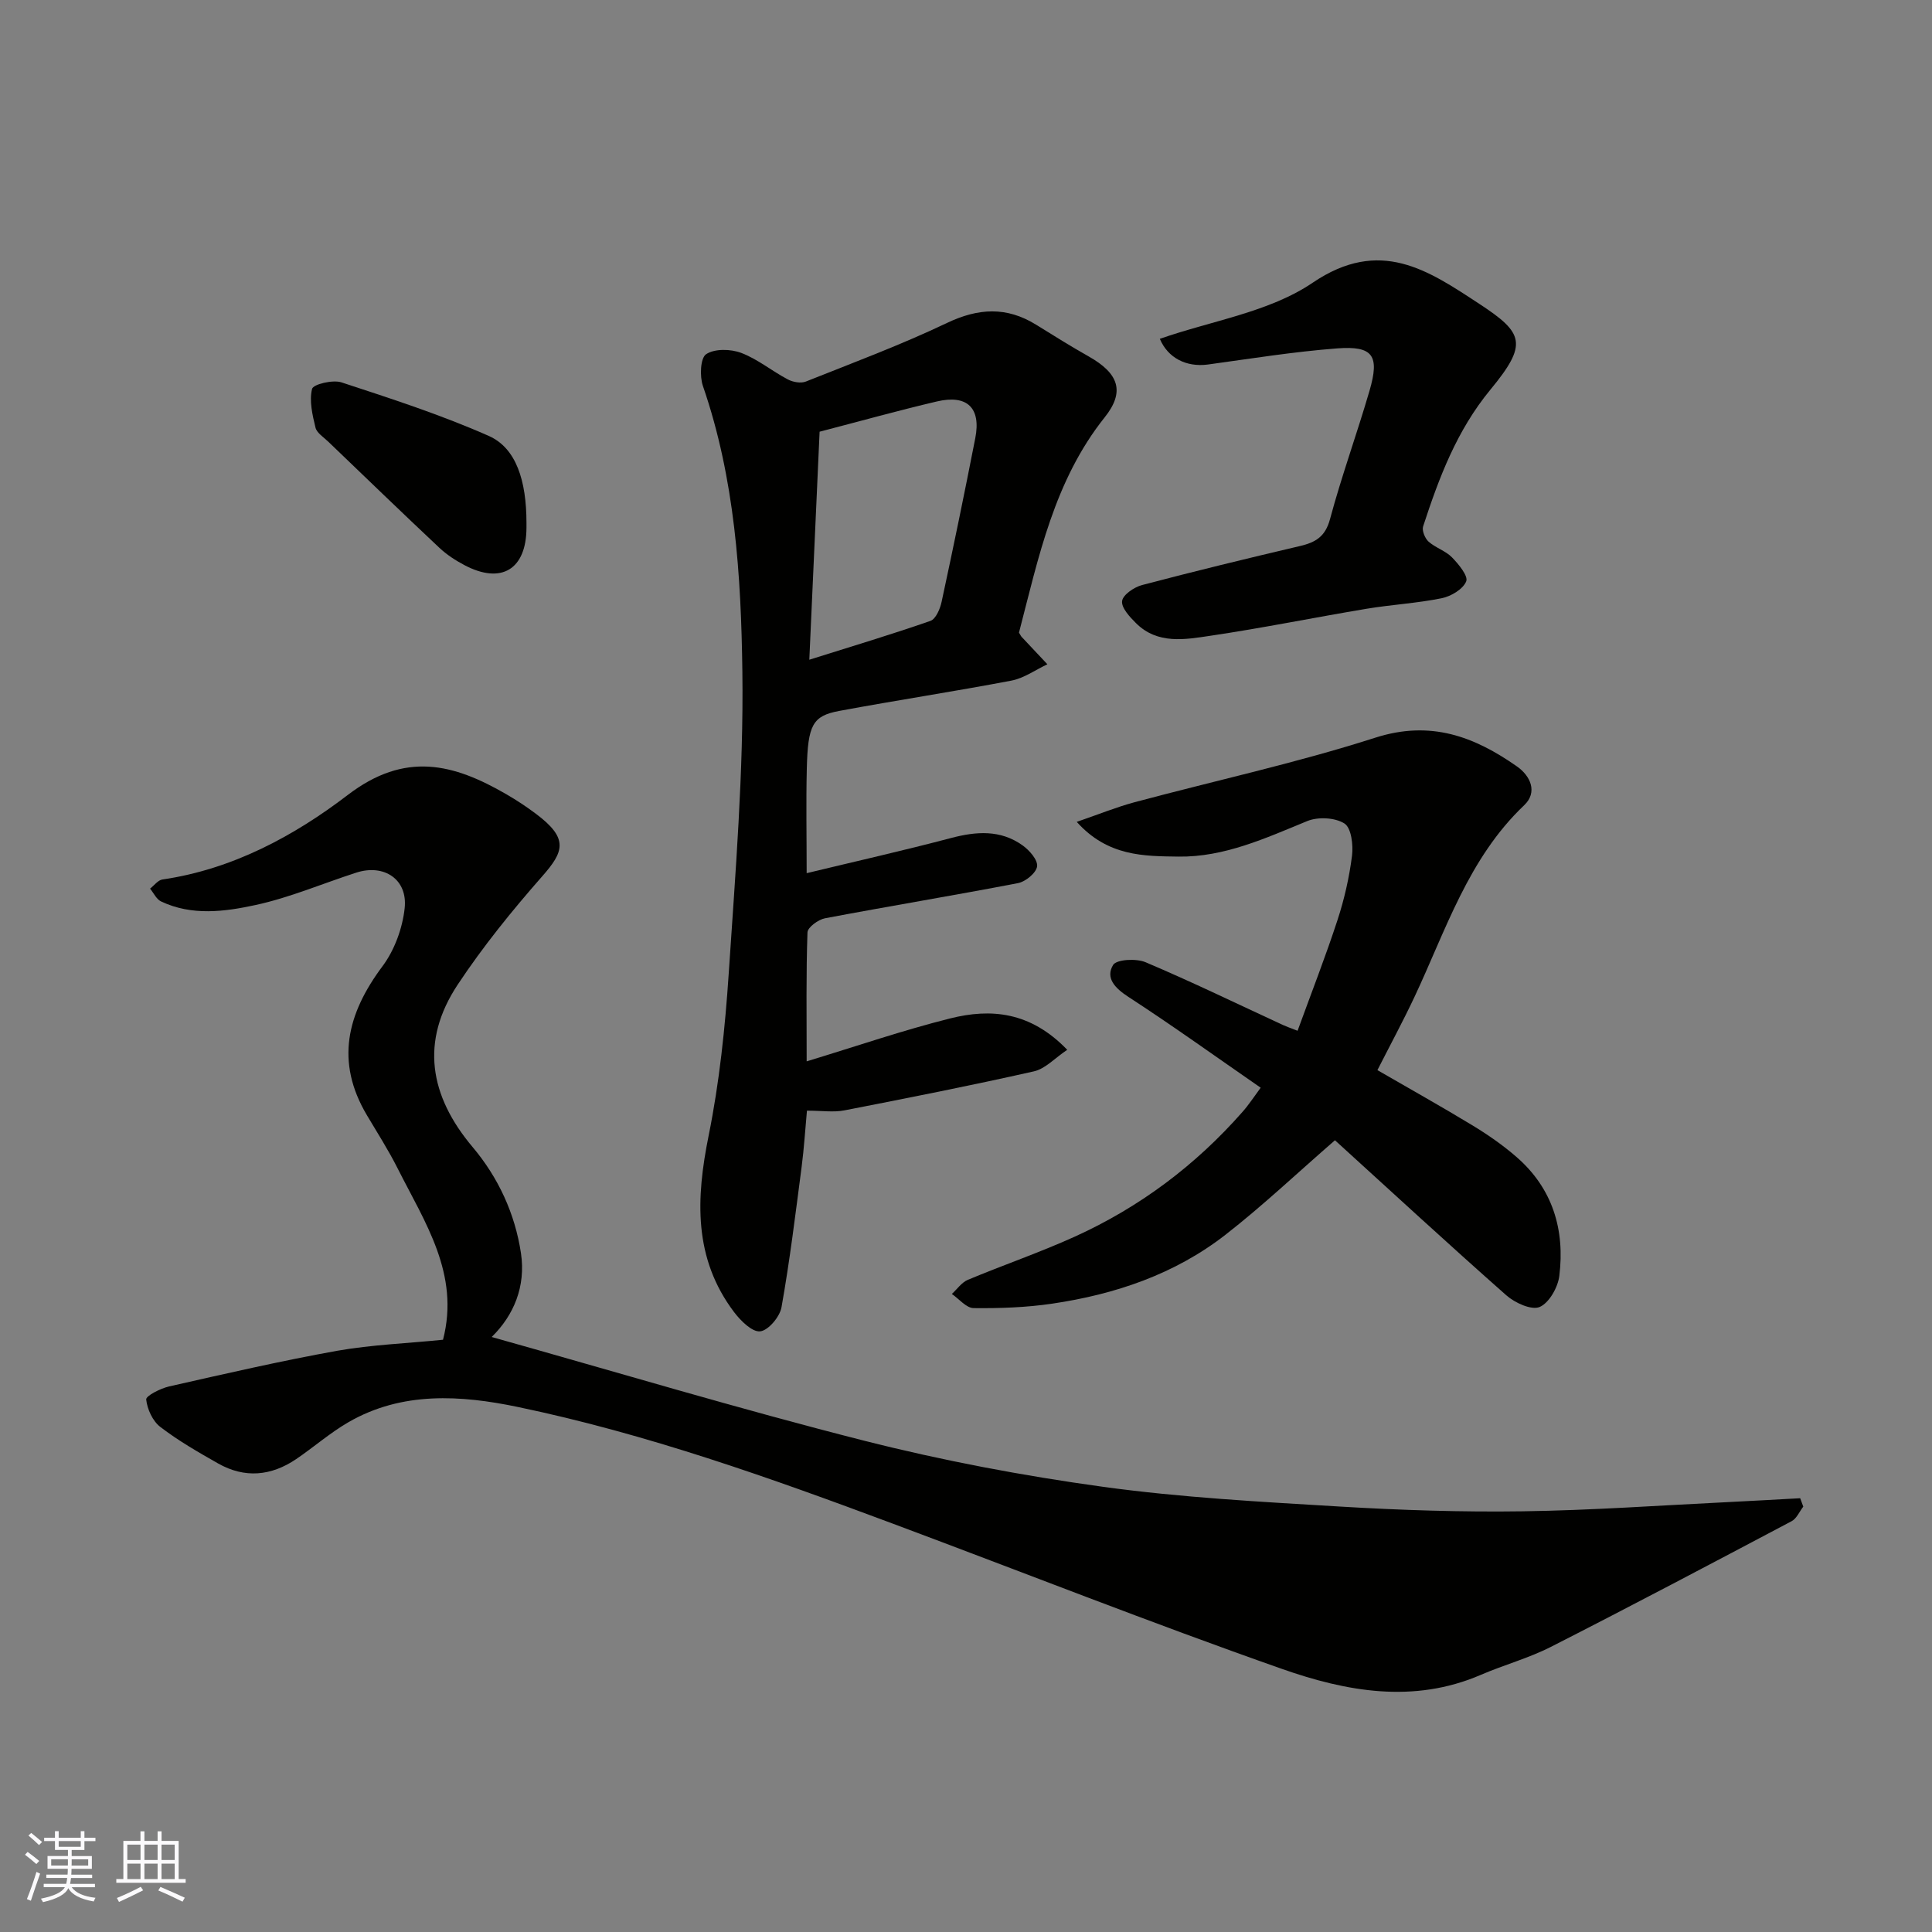 <svg enable-background="new 0 0 400 400" viewBox="0 0 400 400" xmlns="http://www.w3.org/2000/svg"><rect x="0" y="0" width="400" height="400" fill="#808080" stroke="none"/><g fill="#010100"><path d="m91.72 277.38c3.54-13.61-3.78-24.33-9.39-35.47-1.9-3.78-4.2-7.37-6.36-11.01-6.6-11.1-4.12-21.02 3.22-30.85 2.49-3.33 4.14-7.86 4.59-12.01.66-6-4.28-9.23-10.02-7.37-6.94 2.24-13.73 5.16-20.83 6.7-6.41 1.39-13.21 2.29-19.59-.74-.96-.46-1.53-1.75-2.27-2.65.85-.65 1.63-1.75 2.55-1.89 14.5-2.11 27.27-9.01 38.38-17.5 11.9-9.1 21.91-6.48 32.85-.14 2.11 1.22 4.17 2.58 6.12 4.05 6.85 5.12 5.76 7.85 1.28 12.94-6.25 7.11-12.27 14.54-17.49 22.42-7.78 11.75-5.86 23.01 3.11 33.65 5.3 6.29 8.76 13.77 9.99 21.95 1.03 6.88-1.49 12.88-6.06 17.35 25.65 7.2 51.24 14.9 77.11 21.47 16.24 4.12 32.81 7.25 49.4 9.54 16.27 2.24 32.74 3.11 49.16 4.1 12.57.75 25.19 1.16 37.78.98 14.2-.2 28.4-1.22 42.59-1.91 4.96-.24 9.91-.53 14.87-.8.21.58.42 1.16.64 1.74-.8 1.03-1.37 2.47-2.42 3.02-16.57 8.76-33.14 17.52-49.84 26.02-4.62 2.35-9.72 3.73-14.5 5.79-13.95 6.02-27.9 3.44-41.23-1.25-26.99-9.49-53.63-20.02-80.44-30.03-25.46-9.51-51.09-18.64-77.74-24.19-11.73-2.44-23.94-3.27-35.07 3.18-3.8 2.2-7.15 5.15-10.79 7.62-5.17 3.5-10.64 4.03-16.15.91-4.11-2.33-8.24-4.7-11.98-7.57-1.58-1.21-2.71-3.67-2.92-5.68-.08-.75 2.94-2.29 4.73-2.7 11.58-2.62 23.15-5.29 34.83-7.39 7.12-1.25 14.39-1.52 21.89-2.28z"/><path d="m210.97 130.98c.35.57.41.73.52.85 1.78 1.9 3.57 3.8 5.36 5.7-2.47 1.16-4.83 2.88-7.43 3.38-11.86 2.26-23.8 4.07-35.67 6.28-5.52 1.03-6.49 2.9-6.71 11.95-.17 6.99-.03 13.99-.03 21.64 10.16-2.45 20.05-4.68 29.86-7.27 5.26-1.39 10.27-1.76 14.85 1.52 1.41 1.01 3.17 3.01 3 4.34-.17 1.34-2.38 3.17-3.95 3.47-13.29 2.56-26.65 4.76-39.96 7.28-1.4.26-3.59 1.87-3.63 2.92-.3 8.59-.17 17.19-.17 26.7 10.44-3.17 19.98-6.45 29.72-8.89 8.39-2.1 16.58-1.44 24.23 6.5-2.57 1.72-4.54 3.93-6.89 4.46-13.03 2.94-26.14 5.53-39.25 8.08-2.24.44-4.64.06-7.75.06-.37 3.96-.6 7.81-1.1 11.63-1.27 9.71-2.45 19.44-4.17 29.08-.35 1.97-2.72 4.79-4.41 4.98-1.65.19-4.04-2.18-5.39-3.96-8.45-11.18-7.92-23.53-5.28-36.58 2.23-11.04 3.41-22.37 4.16-33.63 1.38-20.78 3.09-41.61 2.82-62.39-.26-19.91-1.54-39.97-8.17-59.17-.69-2-.53-5.79.67-6.58 1.76-1.17 5.08-1.09 7.25-.27 3.42 1.29 6.37 3.76 9.65 5.49 1.05.56 2.69.86 3.73.45 9.8-3.9 19.71-7.6 29.22-12.13 6.5-3.1 12.36-3.42 18.45.35 3.61 2.24 7.21 4.49 10.91 6.58 6.19 3.5 7.58 7.25 3.3 12.61-10.45 13.1-13.67 28.93-17.74 44.57zm-41.28-41.6c-.72 15.82-1.41 31.29-2.13 47.21 8.83-2.78 17.01-5.23 25.07-8.04 1.12-.39 2.01-2.49 2.32-3.95 2.43-11.27 4.76-22.57 6.97-33.88 1.23-6.28-1.68-9.08-7.96-7.6-7.89 1.85-15.7 4.03-24.27 6.26z"/><path d="m261.01 225.2c-9.38-6.49-18.26-12.87-27.41-18.82-2.77-1.8-4.76-3.9-3.15-6.59.71-1.17 4.8-1.39 6.73-.57 9.61 4.07 19.02 8.64 28.5 13.02.72.33 1.48.59 2.97 1.17 2.83-7.79 5.77-15.29 8.27-22.94 1.41-4.31 2.43-8.81 3-13.3.28-2.22-.15-5.77-1.56-6.67-1.94-1.24-5.48-1.42-7.7-.51-8.63 3.54-17.18 7.49-26.67 7.36-7.11-.1-14.63-.01-21.06-7.19 4.51-1.55 8.16-3.04 11.94-4.06 16.63-4.46 33.5-8.12 49.87-13.37 11.44-3.67 20.49-.25 29.34 5.96 2.8 1.96 4.32 5.33 1.48 8.03-11.59 11.01-16.21 25.89-22.73 39.73-2.37 5.03-5.02 9.93-7.65 15.11 6.58 3.81 13.21 7.51 19.7 11.45 3.2 1.94 6.32 4.11 9.13 6.56 7.46 6.5 10.01 15.05 8.83 24.59-.29 2.38-2.12 5.61-4.08 6.44-1.69.71-5.11-.85-6.88-2.41-12.1-10.68-23.96-21.63-35.49-32.11-7.93 6.89-15.02 13.61-22.69 19.58-10.5 8.16-22.83 12.33-35.87 14.25-5.36.79-10.84.98-16.26.92-1.51-.02-3-1.9-4.5-2.93 1.09-.99 2.02-2.38 3.3-2.92 7.34-3.07 14.9-5.66 22.14-8.94 13.41-6.08 25-14.76 34.73-25.83 1.3-1.46 2.37-3.12 3.77-5.01z"/><path d="m240.13 70.15c10.79-3.77 22.67-5.53 31.62-11.6 13.97-9.48 23.91-2.6 34.54 4.37 9.21 6.04 10.09 8.29 2.27 17.77-6.97 8.46-10.63 18.22-13.92 28.3-.28.86.38 2.47 1.13 3.15 1.44 1.28 3.51 1.89 4.84 3.25 1.38 1.41 3.41 3.88 2.95 4.98-.67 1.63-3.15 3.1-5.09 3.49-5.12 1.04-10.39 1.32-15.55 2.18-10.77 1.8-21.48 3.98-32.27 5.58-5.29.79-10.99 1.85-15.46-2.61-1.3-1.29-3.06-3.19-2.87-4.58.17-1.29 2.49-2.87 4.13-3.3 10.84-2.86 21.74-5.51 32.66-8.07 3.25-.76 5.28-1.93 6.26-5.6 2.4-8.94 5.58-17.66 8.17-26.55 2.13-7.29.74-9.34-6.68-8.78-8.96.68-17.87 2.12-26.78 3.34-4.48.59-8.28-1.36-9.95-5.32z"/><path d="m109 108.27v1c-.03 8.61-5.19 11.77-12.83 7.74-1.86-.98-3.69-2.17-5.22-3.61-7.73-7.26-15.35-14.63-23-21.97-.95-.92-2.36-1.79-2.63-2.9-.64-2.63-1.32-5.54-.71-8.02.24-.95 4.28-1.93 6.07-1.35 10.28 3.37 20.63 6.72 30.51 11.09 5.69 2.52 7.81 9.28 7.81 18.02z"/></g><path d="m5.17 384 .55-.58c.85.61 1.65 1.24 2.4 1.87l-.59.64c-.83-.73-1.62-1.37-2.36-1.93m1.22 9.53-.82-.34c.71-1.76 1.37-3.64 1.98-5.63.24.13.5.25.76.36-.6 1.67-1.24 3.54-1.92 5.61m-.5-13.5.57-.54c.56.44 1.31 1.06 2.26 1.87l-.64.64c-.68-.66-1.41-1.32-2.19-1.97m3.25.46h2.24v-1.36h.77v1.36h4.57v-1.36h.76v1.36h2.28v.69h-2.28v1.84h-2.64v1.26h4.18v2.64h-4.21c0 .45-.02.86-.05 1.21h4.32v.69h-4.38c-.04.34-.1.75-.19 1.22h5.15v.69h-4.82c.87 1.19 2.51 1.92 4.93 2.19-.17.31-.3.57-.37.76-2.77-.49-4.52-1.41-5.26-2.76-.56 1.26-2.3 2.23-5.24 2.9-.12-.24-.26-.48-.43-.72 2.73-.55 4.38-1.34 4.96-2.38h-4.38v-.69h4.65c.1-.38.17-.79.21-1.22h-4.32v-.69h4.4c.03-.34.05-.75.05-1.21h-4.2v-2.64h4.23v-1.26h-2.69v-1.84h-2.24zm1.46 4.46v1.29h3.45c.01-.4.02-.57.01-.53v-.32-.45h-3.46zm1.55-2.59h4.57v-1.19h-4.57zm6.11 2.59h-3.42v.77c-.01.19-.01.37-.02.53h3.44z" fill="#fbfafc"/><path d="m32.63 379.16h.82v1.98h3.54v7.89h1.45v.78h-14.36v-.78h1.46v-7.89h3.54v-1.98h.82v1.98h2.73zm-3.49 11.48.5.73c-1.61.82-3.28 1.63-5 2.41-.13-.27-.28-.55-.44-.82 1.75-.72 3.4-1.49 4.94-2.32m-2.78-5.55h2.73v-3.18h-2.73zm0 3.95h2.73v-3.2h-2.73zm3.54-3.95h2.73v-3.18h-2.73zm0 3.95h2.73v-3.2h-2.73zm7.89 4.68c-1.84-.92-3.51-1.7-5.02-2.32l.45-.73c1.89.8 3.57 1.55 5.04 2.23zm-1.62-11.81h-2.73v3.18h2.73zm-2.73 7.13h2.73v-3.2h-2.73z" fill="#fbfafc"/></svg>